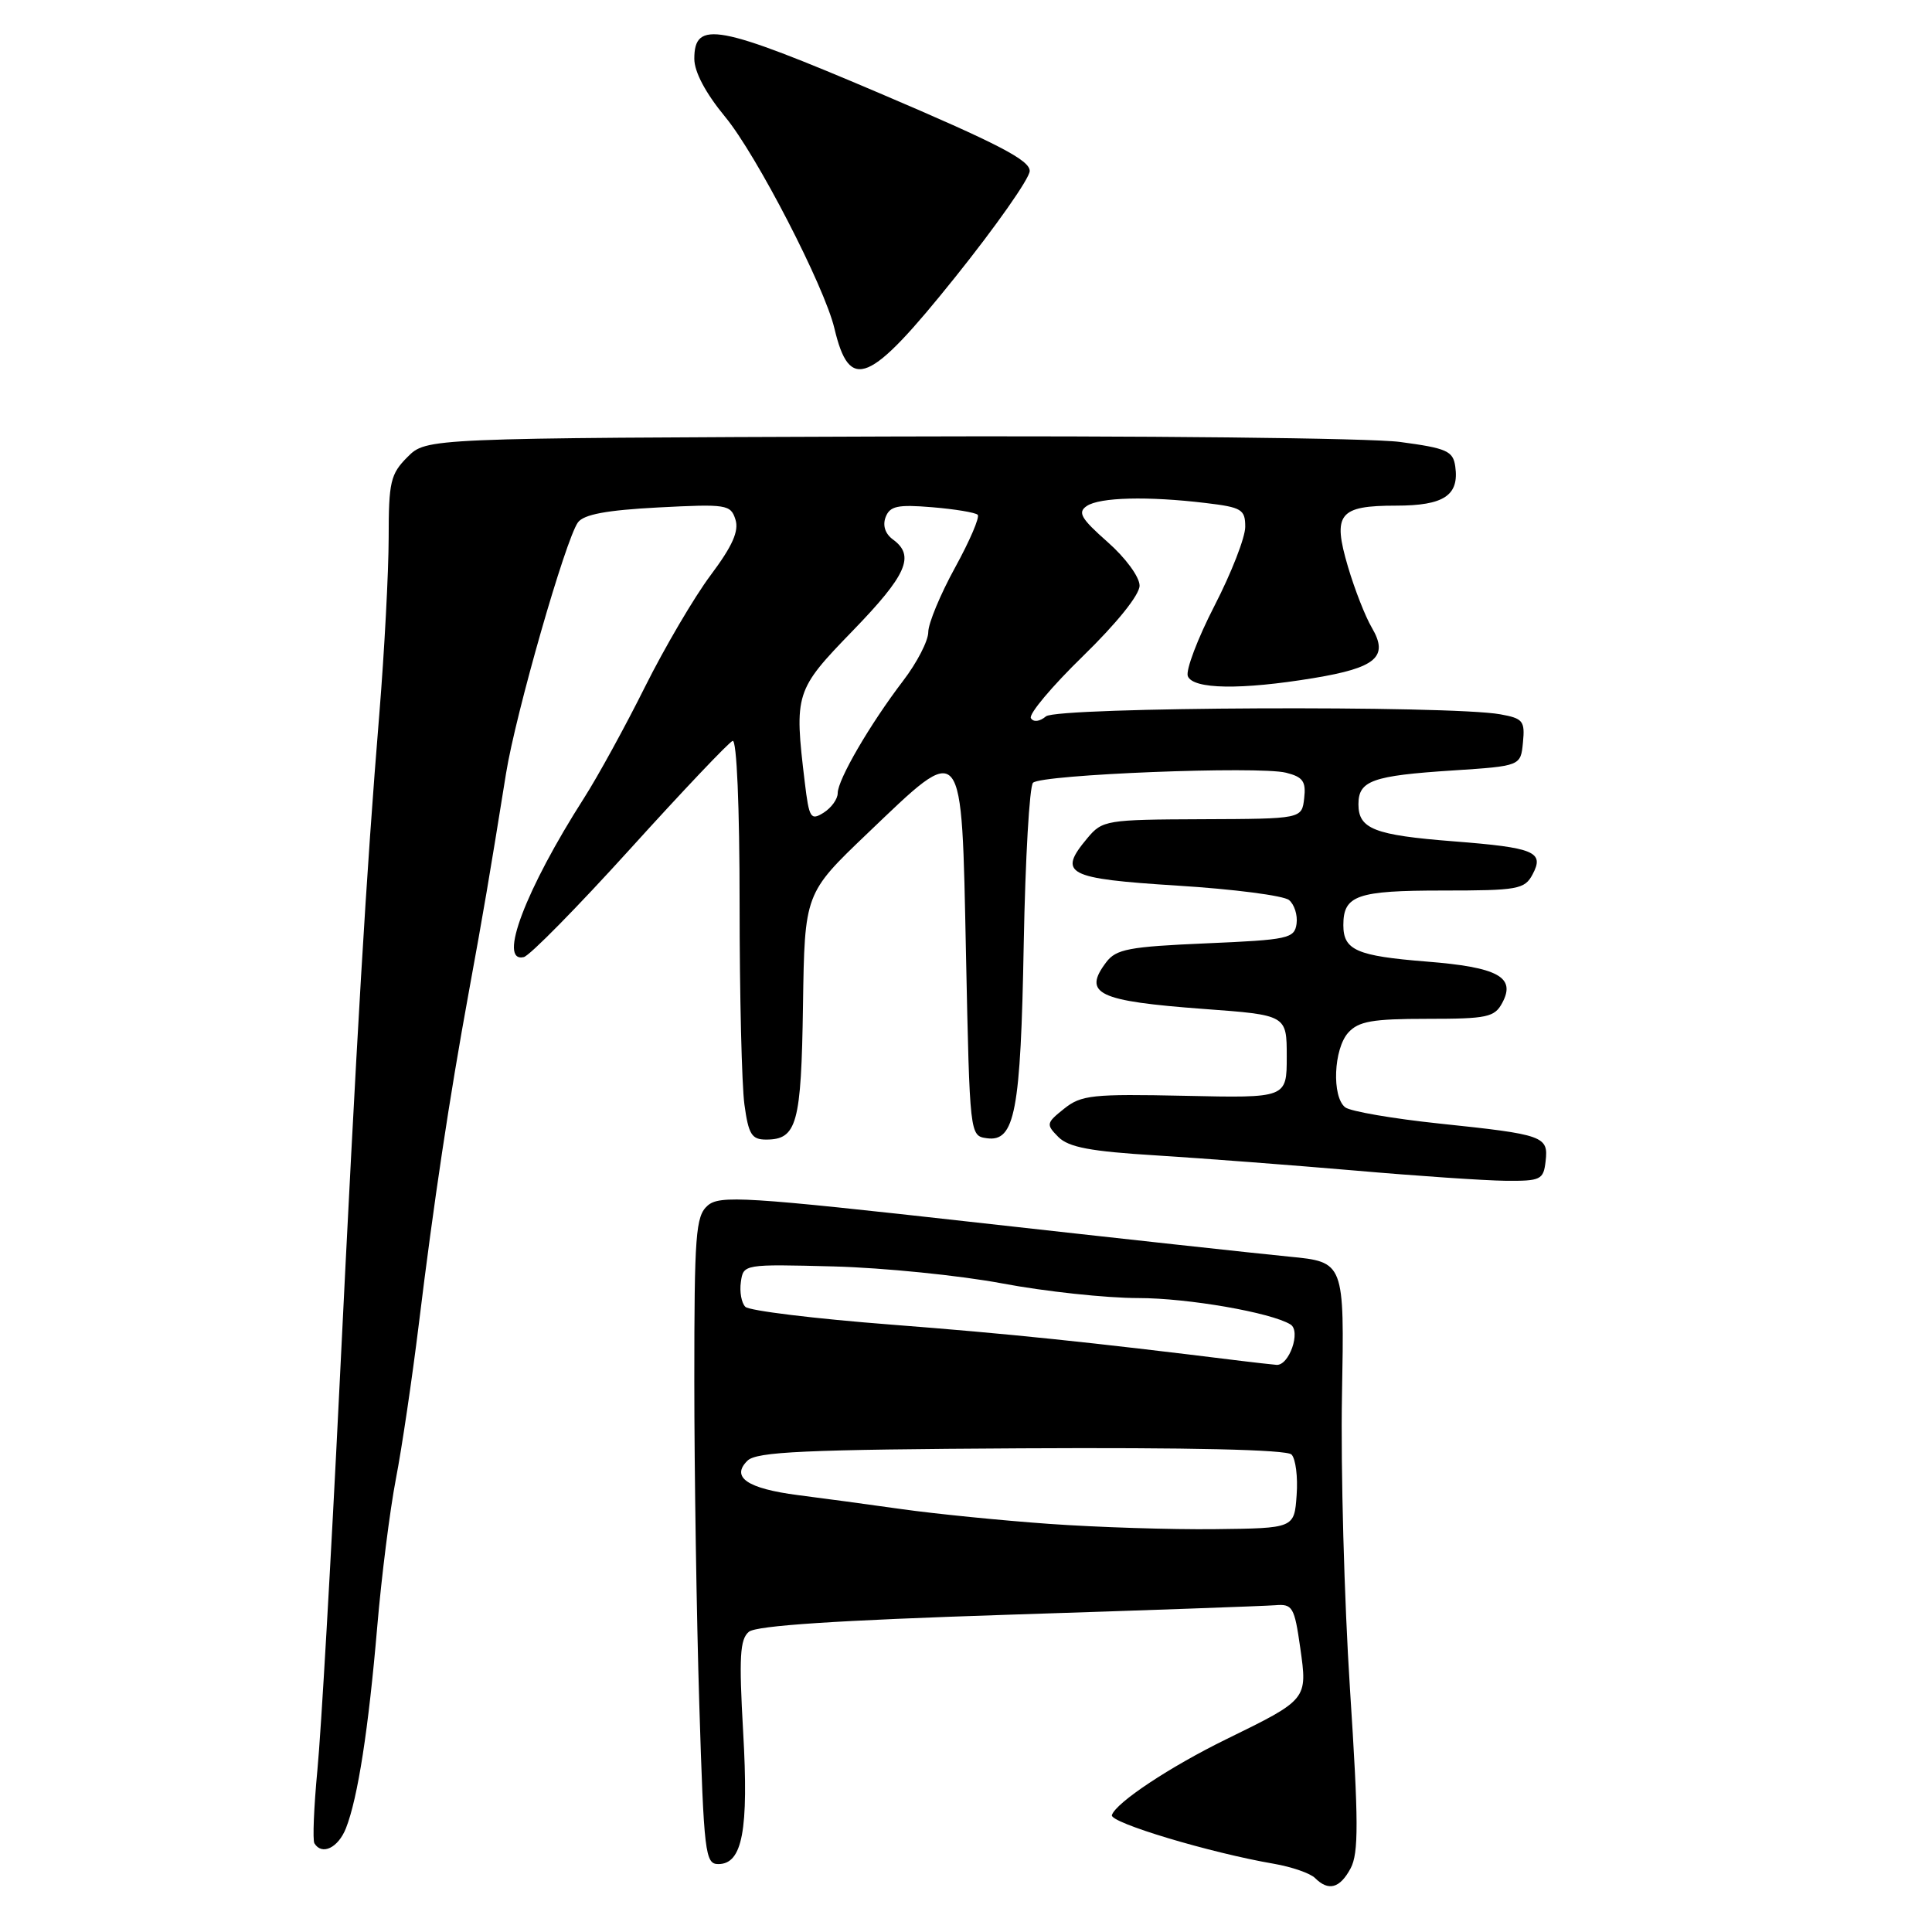 <?xml version="1.0" encoding="UTF-8" standalone="no"?>
<!DOCTYPE svg PUBLIC "-//W3C//DTD SVG 1.1//EN" "http://www.w3.org/Graphics/SVG/1.1/DTD/svg11.dtd" >
<svg xmlns="http://www.w3.org/2000/svg" xmlns:xlink="http://www.w3.org/1999/xlink" version="1.1" viewBox="0 0 256 256">
 <g >
 <path fill="currentColor"
d=" M 178.96 247.57 C 180.04 245.56 180.02 241.36 178.88 223.82 C 178.12 212.09 177.64 194.56 177.82 184.86 C 178.14 167.22 178.14 167.22 170.82 166.51 C 166.79 166.12 148.20 164.09 129.50 162.00 C 98.64 158.55 95.34 158.35 93.75 159.76 C 92.18 161.15 92.00 163.60 92.00 182.99 C 92.00 194.92 92.30 214.20 92.66 225.84 C 93.27 245.59 93.44 247.00 95.18 247.00 C 98.38 247.00 99.22 242.53 98.47 229.46 C 97.91 219.57 98.04 217.21 99.23 216.22 C 100.23 215.40 110.87 214.70 133.59 213.96 C 151.69 213.38 167.61 212.81 168.98 212.70 C 171.27 212.51 171.52 212.93 172.29 218.35 C 173.26 225.20 173.29 225.17 162.50 230.45 C 155.04 234.10 147.87 238.85 147.33 240.51 C 147.00 241.50 160.34 245.51 168.80 246.96 C 171.16 247.37 173.62 248.22 174.25 248.85 C 176.03 250.63 177.54 250.22 178.96 247.57 Z  M 45.84 242.25 C 47.42 238.23 48.83 229.12 49.99 215.50 C 50.55 208.90 51.66 200.12 52.45 196.00 C 53.25 191.88 54.61 182.65 55.49 175.50 C 57.48 159.24 59.52 145.65 62.11 131.50 C 64.09 120.68 64.82 116.40 67.05 102.50 C 68.32 94.58 74.94 71.48 76.58 69.22 C 77.36 68.16 80.38 67.60 87.22 67.24 C 96.27 66.77 96.82 66.85 97.45 68.84 C 97.94 70.37 97.05 72.36 94.16 76.22 C 91.99 79.12 88.08 85.78 85.47 91.00 C 82.87 96.22 79.23 102.86 77.39 105.74 C 69.63 117.88 65.94 127.62 69.40 126.82 C 70.18 126.65 76.51 120.20 83.49 112.50 C 90.46 104.80 96.58 98.35 97.08 98.17 C 97.62 97.97 98.00 106.87 98.00 119.78 C 98.00 131.85 98.29 143.81 98.64 146.36 C 99.18 150.31 99.60 151.00 101.51 151.00 C 105.60 151.00 106.17 148.93 106.40 133.23 C 106.62 118.38 106.62 118.38 114.93 110.44 C 127.81 98.14 127.40 97.63 128.00 126.50 C 128.50 150.45 128.50 150.50 130.75 150.82 C 134.48 151.35 135.25 147.31 135.65 125.04 C 135.86 113.79 136.41 104.19 136.88 103.72 C 137.98 102.62 166.80 101.48 170.41 102.39 C 172.65 102.95 173.07 103.55 172.81 105.78 C 172.50 108.50 172.50 108.50 159.32 108.55 C 146.59 108.60 146.07 108.68 144.09 111.05 C 140.11 115.80 141.29 116.42 156.01 117.35 C 163.43 117.81 170.08 118.67 170.80 119.26 C 171.51 119.84 171.96 121.26 171.80 122.41 C 171.52 124.36 170.71 124.53 159.79 125.00 C 149.59 125.44 147.89 125.76 146.58 127.50 C 143.42 131.68 145.46 132.65 159.50 133.69 C 170.50 134.50 170.50 134.50 170.50 140.00 C 170.50 145.50 170.50 145.50 157.00 145.20 C 144.75 144.94 143.27 145.09 141.00 146.91 C 138.62 148.81 138.59 148.99 140.24 150.66 C 141.60 152.02 144.49 152.57 153.24 153.10 C 159.43 153.49 171.25 154.39 179.50 155.10 C 187.75 155.82 196.75 156.43 199.50 156.46 C 204.16 156.50 204.52 156.32 204.80 153.88 C 205.19 150.55 204.59 150.33 190.75 148.88 C 184.56 148.23 178.94 147.26 178.25 146.73 C 176.45 145.33 176.71 138.98 178.65 136.83 C 180.02 135.32 181.85 135.00 189.12 135.00 C 197.07 135.00 198.04 134.79 199.06 132.88 C 200.89 129.47 198.50 128.16 189.00 127.41 C 179.76 126.67 178.00 125.90 178.00 122.58 C 178.00 118.63 179.81 118.00 191.16 118.00 C 201.12 118.00 202.02 117.84 203.07 115.87 C 204.67 112.87 203.35 112.32 192.59 111.48 C 182.11 110.66 180.00 109.84 180.00 106.57 C 180.00 103.44 181.83 102.78 192.50 102.09 C 201.50 101.50 201.50 101.50 201.80 98.37 C 202.08 95.53 201.80 95.19 198.80 94.65 C 192.10 93.44 140.10 93.67 138.60 94.92 C 137.76 95.62 136.94 95.72 136.60 95.16 C 136.28 94.64 139.39 90.94 143.51 86.93 C 148.00 82.55 151.00 78.82 151.00 77.60 C 151.00 76.45 149.14 73.91 146.75 71.81 C 143.23 68.70 142.76 67.89 144.00 67.05 C 145.71 65.89 152.08 65.73 159.75 66.65 C 164.54 67.22 165.00 67.50 165.00 69.81 C 165.00 71.21 163.17 75.91 160.93 80.26 C 158.69 84.61 157.10 88.81 157.39 89.59 C 158.07 91.34 164.44 91.44 174.06 89.85 C 182.36 88.48 184.04 87.03 181.78 83.18 C 180.91 81.71 179.49 78.07 178.61 75.09 C 176.54 68.08 177.40 67.00 185.00 67.00 C 191.33 67.00 193.37 65.64 192.83 61.81 C 192.54 59.76 191.72 59.39 185.50 58.56 C 181.61 58.04 151.39 57.72 117.50 57.84 C 56.50 58.05 56.50 58.05 54.00 60.55 C 51.74 62.81 51.50 63.84 51.50 71.28 C 51.49 75.80 50.94 86.25 50.27 94.50 C 48.52 115.88 47.29 136.67 44.97 184.00 C 43.85 206.82 42.54 229.55 42.06 234.50 C 41.59 239.45 41.41 243.84 41.66 244.25 C 42.66 245.89 44.81 244.85 45.84 242.25 Z  M 126.55 36.75 C 131.95 30.01 136.40 23.68 136.44 22.67 C 136.49 21.24 132.28 19.05 116.57 12.36 C 95.11 3.22 92.00 2.64 92.00 7.79 C 92.00 9.53 93.50 12.35 96.10 15.50 C 100.24 20.51 109.24 37.94 110.56 43.50 C 112.59 52.05 115.15 50.97 126.55 36.75 Z  M 139.00 201.92 C 132.68 201.47 123.90 200.59 119.50 199.97 C 115.10 199.35 108.90 198.51 105.73 198.11 C 99.02 197.24 96.82 195.74 99.04 193.55 C 100.25 192.36 106.54 192.07 135.31 191.91 C 157.52 191.79 170.48 192.08 171.13 192.73 C 171.68 193.28 171.99 195.70 171.81 198.11 C 171.50 202.50 171.50 202.50 161.00 202.62 C 155.22 202.69 145.32 202.37 139.00 201.92 Z  M 164.50 180.33 C 144.23 177.82 133.63 176.72 118.10 175.52 C 107.98 174.74 99.28 173.68 98.76 173.16 C 98.25 172.65 97.98 171.17 98.17 169.87 C 98.50 167.51 98.54 167.50 110.50 167.81 C 117.10 167.99 127.14 169.00 132.80 170.06 C 138.47 171.13 146.58 172.00 150.84 172.00 C 157.40 172.00 168.44 173.92 171.00 175.50 C 172.42 176.38 170.81 181.00 169.13 180.85 C 168.24 180.77 166.15 180.53 164.50 180.33 Z  M 106.64 103.68 C 105.22 91.87 105.35 91.46 113.00 83.57 C 120.15 76.19 121.27 73.65 118.34 71.50 C 117.29 70.74 116.93 69.64 117.35 68.52 C 117.92 67.05 118.94 66.83 123.51 67.21 C 126.53 67.46 129.24 67.91 129.55 68.21 C 129.85 68.51 128.50 71.66 126.55 75.21 C 124.60 78.76 123.00 82.61 123.00 83.76 C 123.00 84.91 121.50 87.82 119.66 90.22 C 115.28 95.96 111.00 103.31 111.00 105.10 C 111.00 105.88 110.16 107.04 109.13 107.69 C 107.42 108.76 107.21 108.42 106.64 103.68 Z "/>
</g>
</svg>
